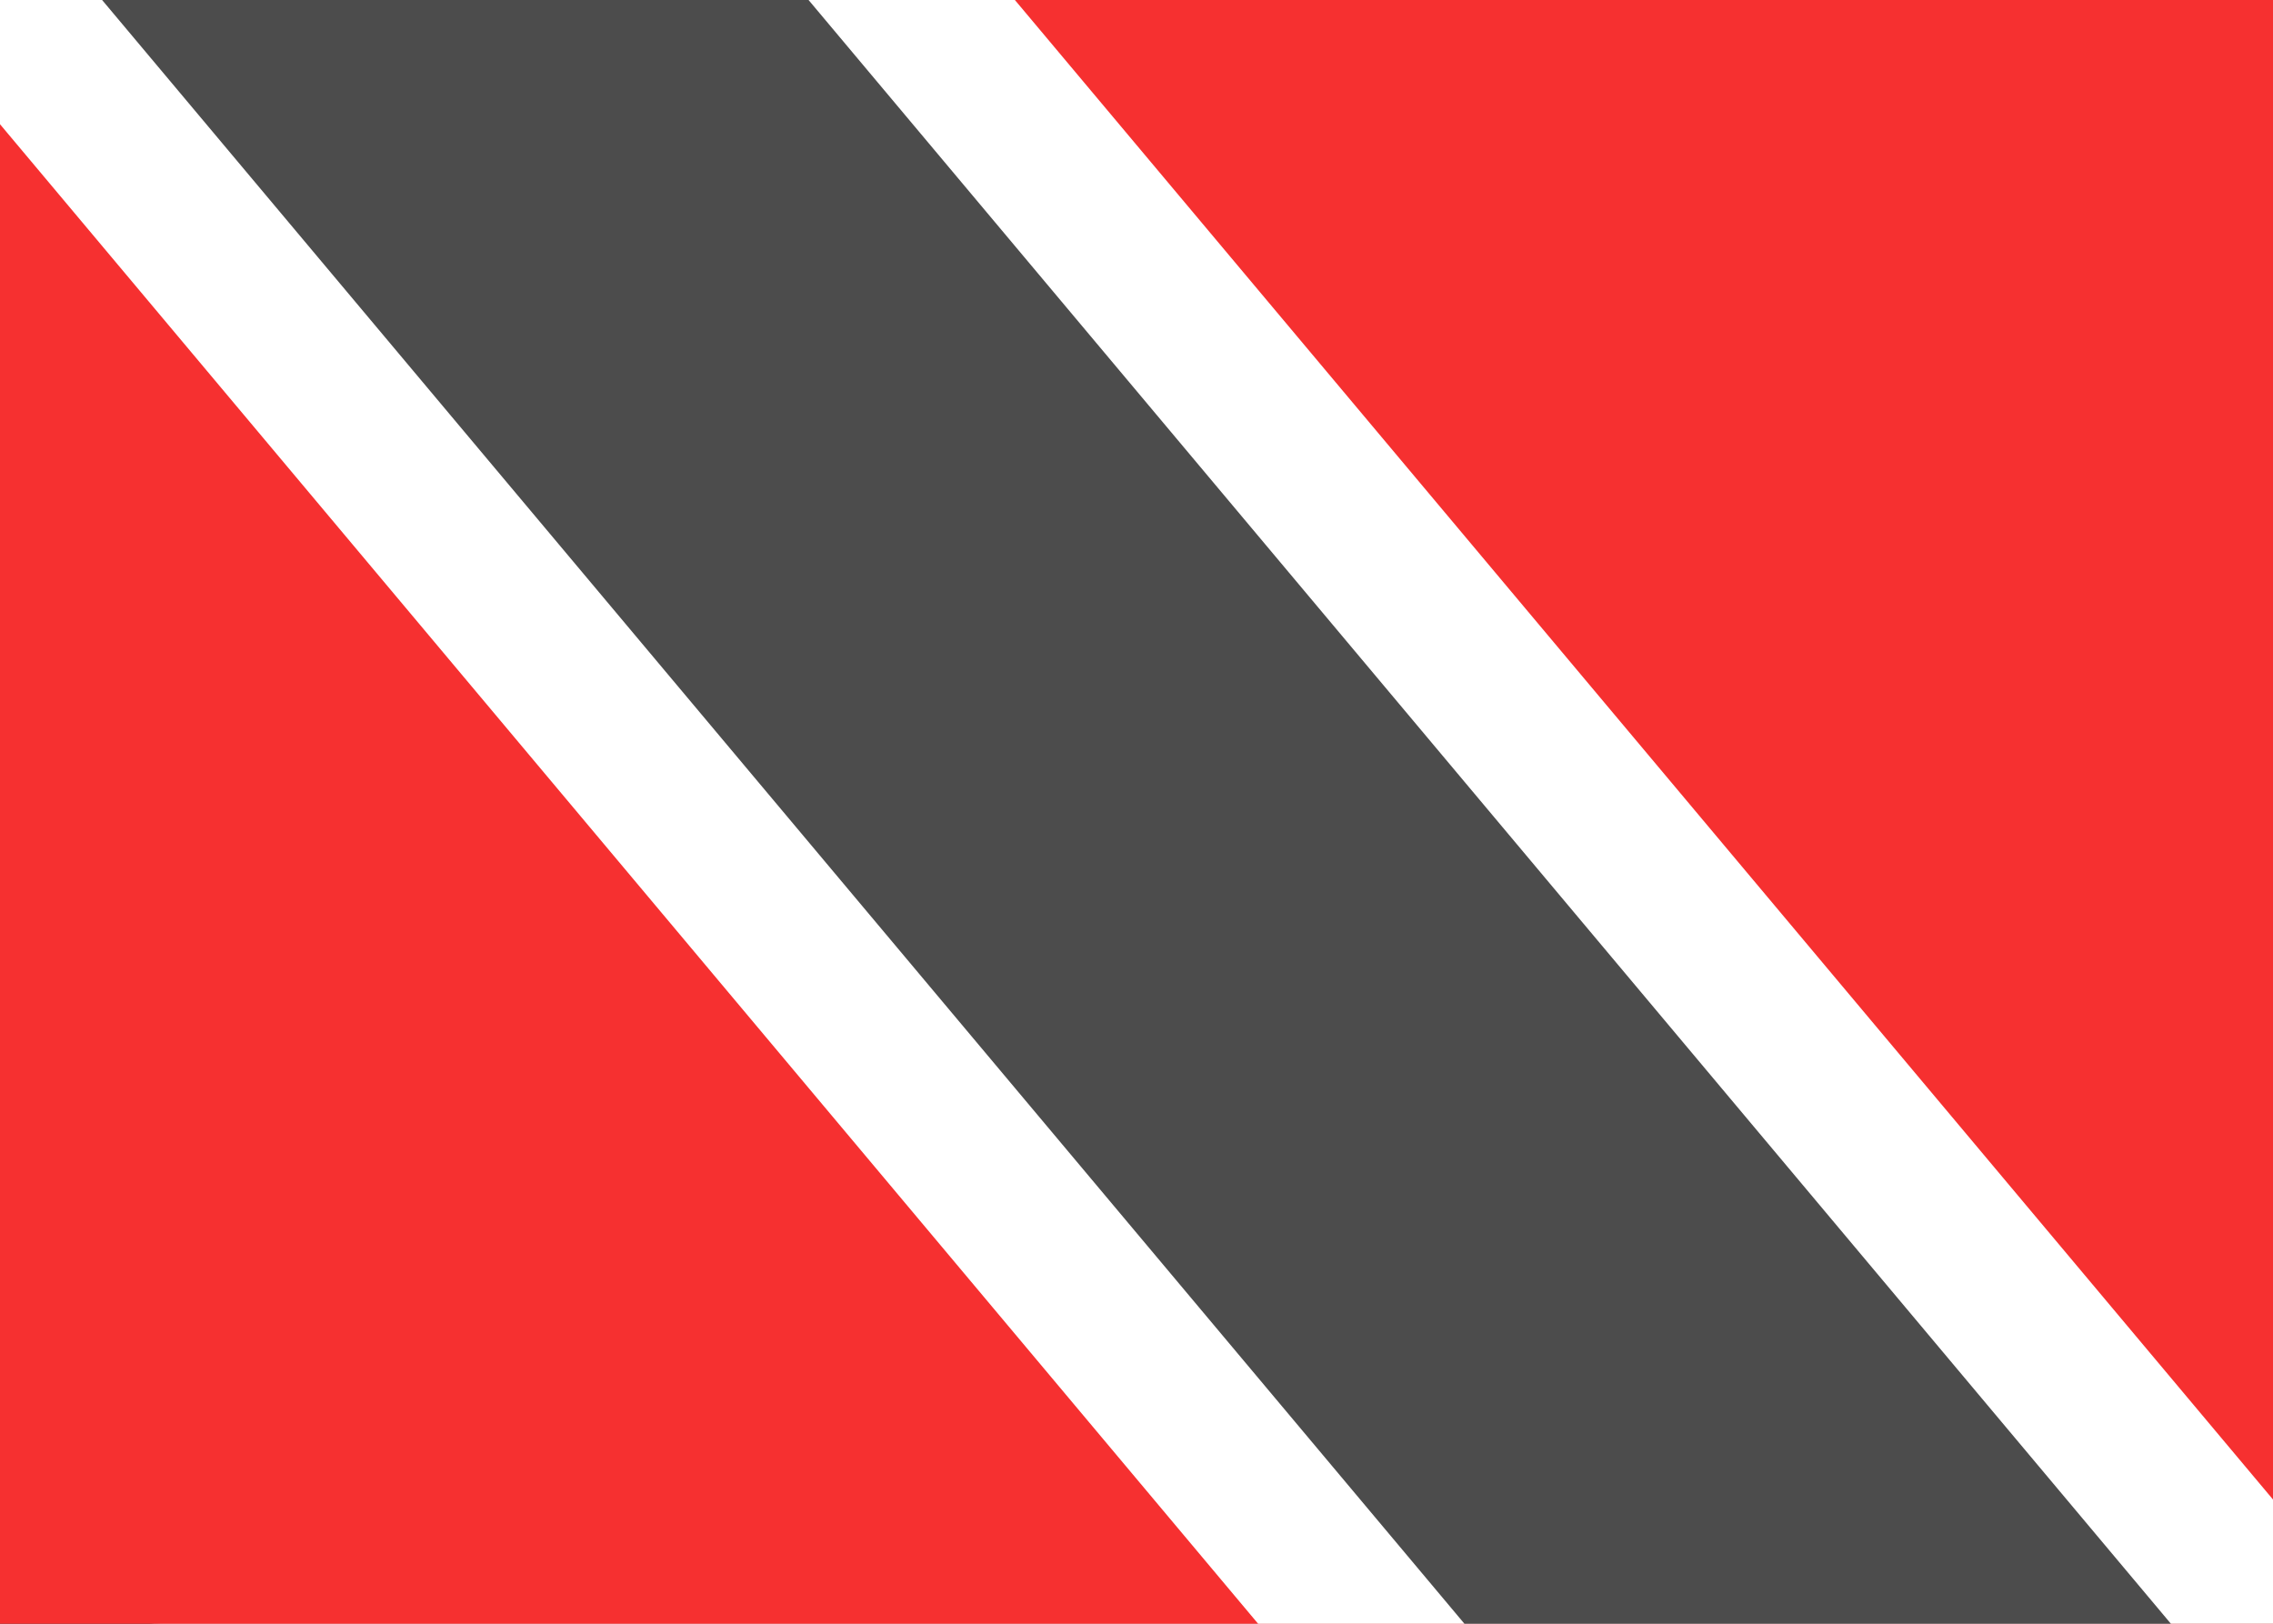 <svg width="28" height="20" viewBox="0 0 28 20" fill="none" xmlns="http://www.w3.org/2000/svg">
<rect x="0" y="0" width="28" height="20" fill="#333333" stroke="none"/>
<g clip-path="url(#clip0_5_1608)">
<rect width="28" height="20" rx="2" fill="white"/>
<rect width="28" height="20" fill="#F63030"/>
<path fill-rule="evenodd" clip-rule="evenodd" d="M20.891 26.427L-0.981 0.361L7.109 -6.427L28.981 19.639L20.891 26.427Z" fill="white"/>
<path fill-rule="evenodd" clip-rule="evenodd" d="M23.874 26.953L-0.981 -2.668L4.126 -6.953L28.981 22.668L23.874 26.953Z" fill="#4C4C4C"/>
</g>
<defs>
<clipPath id="clip0_5_1608">
<rect width="28" height="20" fill="white"/>
</clipPath>
</defs>
</svg>
